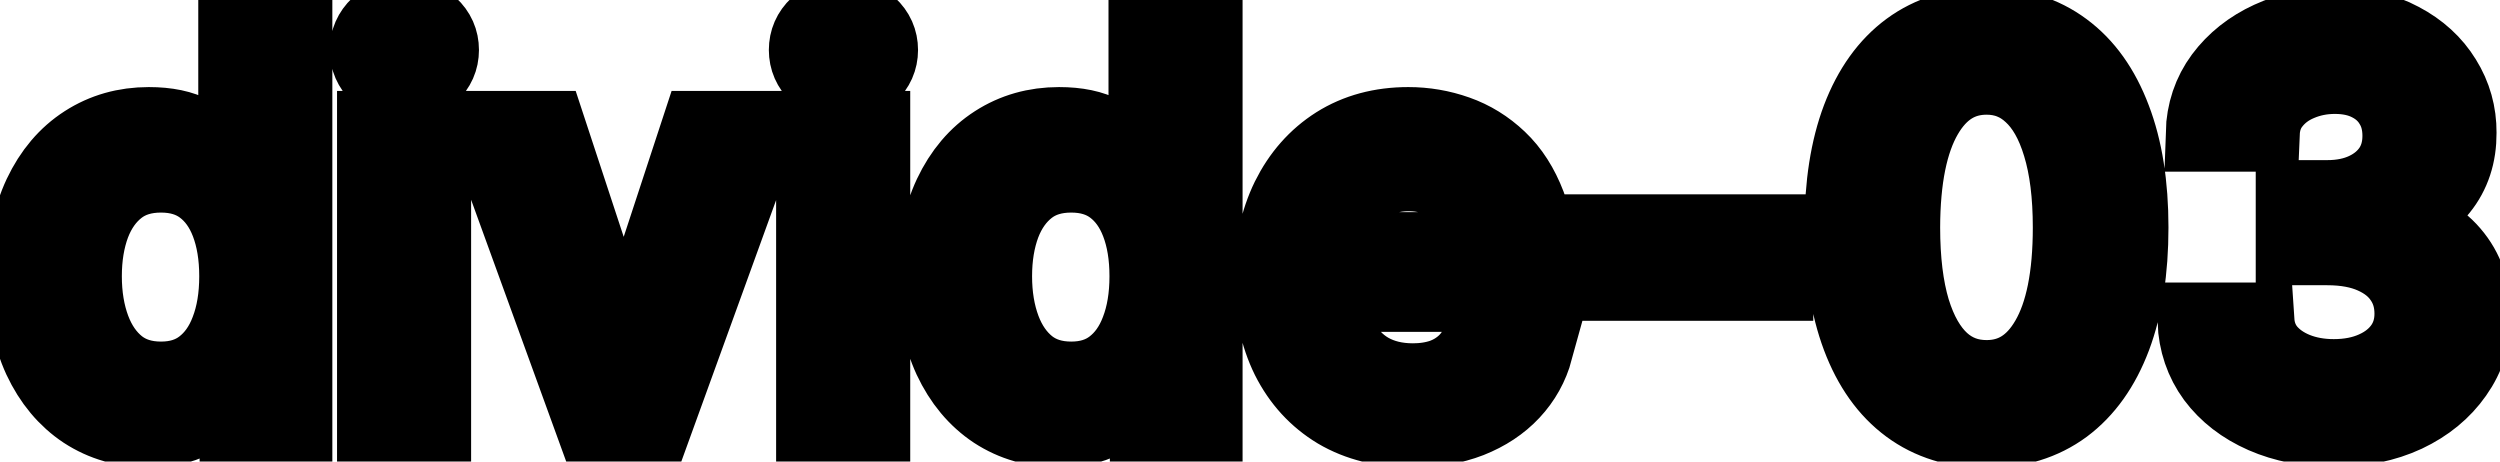 <svg viewBox="0 0 65 12" fill="none" stroke-width="2" stroke="currentColor" aria-hidden="true">
  <path d="M3.858 11.149C3.241 11.149 2.691 10.992 2.207 10.677C1.727 10.359 1.349 9.906 1.074 9.32C0.802 8.73 0.666 8.022 0.666 7.197C0.666 6.371 0.804 5.665 1.079 5.079C1.357 4.492 1.738 4.043 2.222 3.732C2.706 3.42 3.255 3.264 3.868 3.264C4.342 3.264 4.723 3.344 5.011 3.503C5.303 3.659 5.528 3.841 5.688 4.05C5.85 4.259 5.976 4.442 6.065 4.602H6.155V0.818H7.641V11H6.19V9.812H6.065C5.976 9.974 5.847 10.16 5.678 10.369C5.512 10.577 5.283 10.76 4.991 10.915C4.7 11.071 4.322 11.149 3.858 11.149ZM4.186 9.881C4.614 9.881 4.975 9.769 5.27 9.543C5.568 9.315 5.794 8.998 5.946 8.594C6.102 8.189 6.18 7.719 6.18 7.182C6.18 6.652 6.103 6.188 5.951 5.79C5.799 5.392 5.575 5.082 5.28 4.86C4.985 4.638 4.62 4.527 4.186 4.527C3.739 4.527 3.366 4.643 3.067 4.875C2.769 5.107 2.544 5.424 2.391 5.825C2.242 6.226 2.168 6.678 2.168 7.182C2.168 7.692 2.244 8.151 2.396 8.559C2.549 8.967 2.774 9.29 3.072 9.528C3.374 9.764 3.745 9.881 4.186 9.881ZM9.763 11V3.364H11.249V11H9.763ZM10.514 2.185C10.255 2.185 10.033 2.099 9.847 1.927C9.665 1.751 9.574 1.542 9.574 1.3C9.574 1.055 9.665 0.846 9.847 0.674C10.033 0.498 10.255 0.411 10.514 0.411C10.772 0.411 10.993 0.498 11.175 0.674C11.361 0.846 11.453 1.055 11.453 1.3C11.453 1.542 11.361 1.751 11.175 1.927C10.993 2.099 10.772 2.185 10.514 2.185ZM19.782 3.364L17.013 11H15.422L12.648 3.364H14.244L16.178 9.24H16.257L18.186 3.364H19.782ZM21.179 11V3.364H22.666V11H21.179ZM21.93 2.185C21.671 2.185 21.449 2.099 21.264 1.927C21.081 1.751 20.99 1.542 20.99 1.3C20.99 1.055 21.081 0.846 21.264 0.674C21.449 0.498 21.671 0.411 21.93 0.411C22.188 0.411 22.409 0.498 22.591 0.674C22.776 0.846 22.869 1.055 22.869 1.3C22.869 1.542 22.776 1.751 22.591 1.927C22.409 2.099 22.188 2.185 21.93 2.185ZM27.524 11.149C26.907 11.149 26.357 10.992 25.873 10.677C25.393 10.359 25.015 9.906 24.74 9.32C24.468 8.73 24.332 8.022 24.332 7.197C24.332 6.371 24.47 5.665 24.745 5.079C25.023 4.492 25.404 4.043 25.888 3.732C26.372 3.42 26.921 3.264 27.534 3.264C28.008 3.264 28.389 3.344 28.677 3.503C28.969 3.659 29.194 3.841 29.354 4.05C29.516 4.259 29.642 4.442 29.731 4.602H29.821V0.818H31.307V11H29.856V9.812H29.731C29.642 9.974 29.513 10.16 29.344 10.369C29.178 10.577 28.949 10.76 28.657 10.915C28.366 11.071 27.988 11.149 27.524 11.149ZM27.852 9.881C28.28 9.881 28.641 9.769 28.936 9.543C29.234 9.315 29.46 8.998 29.612 8.594C29.768 8.189 29.846 7.719 29.846 7.182C29.846 6.652 29.77 6.188 29.617 5.79C29.465 5.392 29.241 5.082 28.946 4.86C28.651 4.638 28.286 4.527 27.852 4.527C27.405 4.527 27.032 4.643 26.733 4.875C26.435 5.107 26.21 5.424 26.057 5.825C25.908 6.226 25.834 6.678 25.834 7.182C25.834 7.692 25.91 8.151 26.062 8.559C26.215 8.967 26.44 9.29 26.738 9.528C27.04 9.764 27.411 9.881 27.852 9.881ZM36.72 11.154C35.968 11.154 35.32 10.993 34.776 10.672C34.236 10.347 33.818 9.891 33.523 9.305C33.232 8.715 33.086 8.024 33.086 7.232C33.086 6.449 33.232 5.76 33.523 5.163C33.818 4.567 34.229 4.101 34.756 3.766C35.287 3.432 35.907 3.264 36.616 3.264C37.047 3.264 37.464 3.335 37.869 3.478C38.273 3.62 38.636 3.844 38.957 4.149C39.279 4.454 39.532 4.85 39.718 5.337C39.904 5.821 39.996 6.41 39.996 7.102V7.629H33.926V6.516H38.54C38.54 6.125 38.46 5.778 38.301 5.477C38.142 5.172 37.918 4.931 37.63 4.756C37.345 4.58 37.01 4.492 36.626 4.492C36.208 4.492 35.843 4.595 35.532 4.8C35.224 5.003 34.985 5.268 34.816 5.596C34.65 5.921 34.568 6.274 34.568 6.655V7.525C34.568 8.035 34.657 8.469 34.836 8.827C35.018 9.185 35.272 9.459 35.597 9.648C35.921 9.833 36.301 9.926 36.735 9.926C37.017 9.926 37.274 9.886 37.506 9.807C37.738 9.724 37.938 9.601 38.107 9.439C38.276 9.277 38.406 9.076 38.495 8.837L39.902 9.091C39.789 9.505 39.587 9.868 39.295 10.18C39.007 10.488 38.644 10.728 38.207 10.901C37.773 11.07 37.277 11.154 36.72 11.154ZM46.145 6.053V7.341H41.631V6.053H46.145ZM51.651 11.169C50.866 11.166 50.194 10.959 49.638 10.548C49.081 10.137 48.655 9.538 48.36 8.753C48.065 7.967 47.917 7.021 47.917 5.914C47.917 4.81 48.065 3.867 48.36 3.085C48.658 2.303 49.086 1.706 49.643 1.295C50.203 0.884 50.872 0.679 51.651 0.679C52.43 0.679 53.098 0.886 53.655 1.3C54.212 1.711 54.637 2.308 54.932 3.09C55.231 3.869 55.38 4.81 55.38 5.914C55.38 7.024 55.232 7.972 54.937 8.758C54.642 9.54 54.216 10.138 53.66 10.553C53.103 10.963 52.433 11.169 51.651 11.169ZM51.651 9.842C52.34 9.842 52.879 9.505 53.267 8.832C53.658 8.16 53.853 7.187 53.853 5.914C53.853 5.069 53.764 4.355 53.585 3.771C53.409 3.185 53.156 2.741 52.824 2.439C52.496 2.134 52.105 1.982 51.651 1.982C50.965 1.982 50.426 2.32 50.035 2.996C49.644 3.672 49.447 4.645 49.444 5.914C49.444 6.763 49.532 7.48 49.707 8.067C49.886 8.65 50.14 9.093 50.468 9.394C50.796 9.692 51.19 9.842 51.651 9.842ZM60.688 11.139C60.005 11.139 59.396 11.021 58.859 10.786C58.325 10.551 57.903 10.224 57.591 9.807C57.283 9.386 57.117 8.899 57.094 8.345H58.655C58.675 8.647 58.776 8.909 58.958 9.131C59.144 9.349 59.386 9.518 59.684 9.638C59.982 9.757 60.314 9.817 60.678 9.817C61.079 9.817 61.434 9.747 61.742 9.608C62.054 9.469 62.297 9.275 62.473 9.026C62.649 8.774 62.736 8.484 62.736 8.156C62.736 7.815 62.649 7.515 62.473 7.256C62.301 6.995 62.047 6.789 61.712 6.64C61.381 6.491 60.98 6.416 60.509 6.416H59.649V5.163H60.509C60.887 5.163 61.218 5.095 61.504 4.96C61.792 4.824 62.017 4.635 62.18 4.393C62.342 4.147 62.423 3.861 62.423 3.533C62.423 3.218 62.352 2.944 62.209 2.712C62.07 2.477 61.871 2.293 61.613 2.161C61.358 2.028 61.056 1.962 60.708 1.962C60.377 1.962 60.067 2.023 59.778 2.146C59.493 2.265 59.261 2.437 59.082 2.663C58.903 2.885 58.807 3.152 58.794 3.463H57.307C57.324 2.913 57.486 2.429 57.795 2.011C58.106 1.594 58.517 1.267 59.028 1.032C59.538 0.797 60.105 0.679 60.728 0.679C61.381 0.679 61.944 0.807 62.418 1.062C62.896 1.314 63.264 1.65 63.522 2.071C63.784 2.492 63.913 2.953 63.91 3.453C63.913 4.023 63.754 4.507 63.432 4.905C63.114 5.303 62.69 5.569 62.16 5.705V5.785C62.836 5.888 63.36 6.156 63.731 6.59C64.105 7.024 64.291 7.563 64.288 8.206C64.291 8.766 64.135 9.268 63.82 9.712C63.509 10.156 63.083 10.506 62.543 10.761C62.002 11.013 61.384 11.139 60.688 11.139Z" fill="black"/>
</svg>
